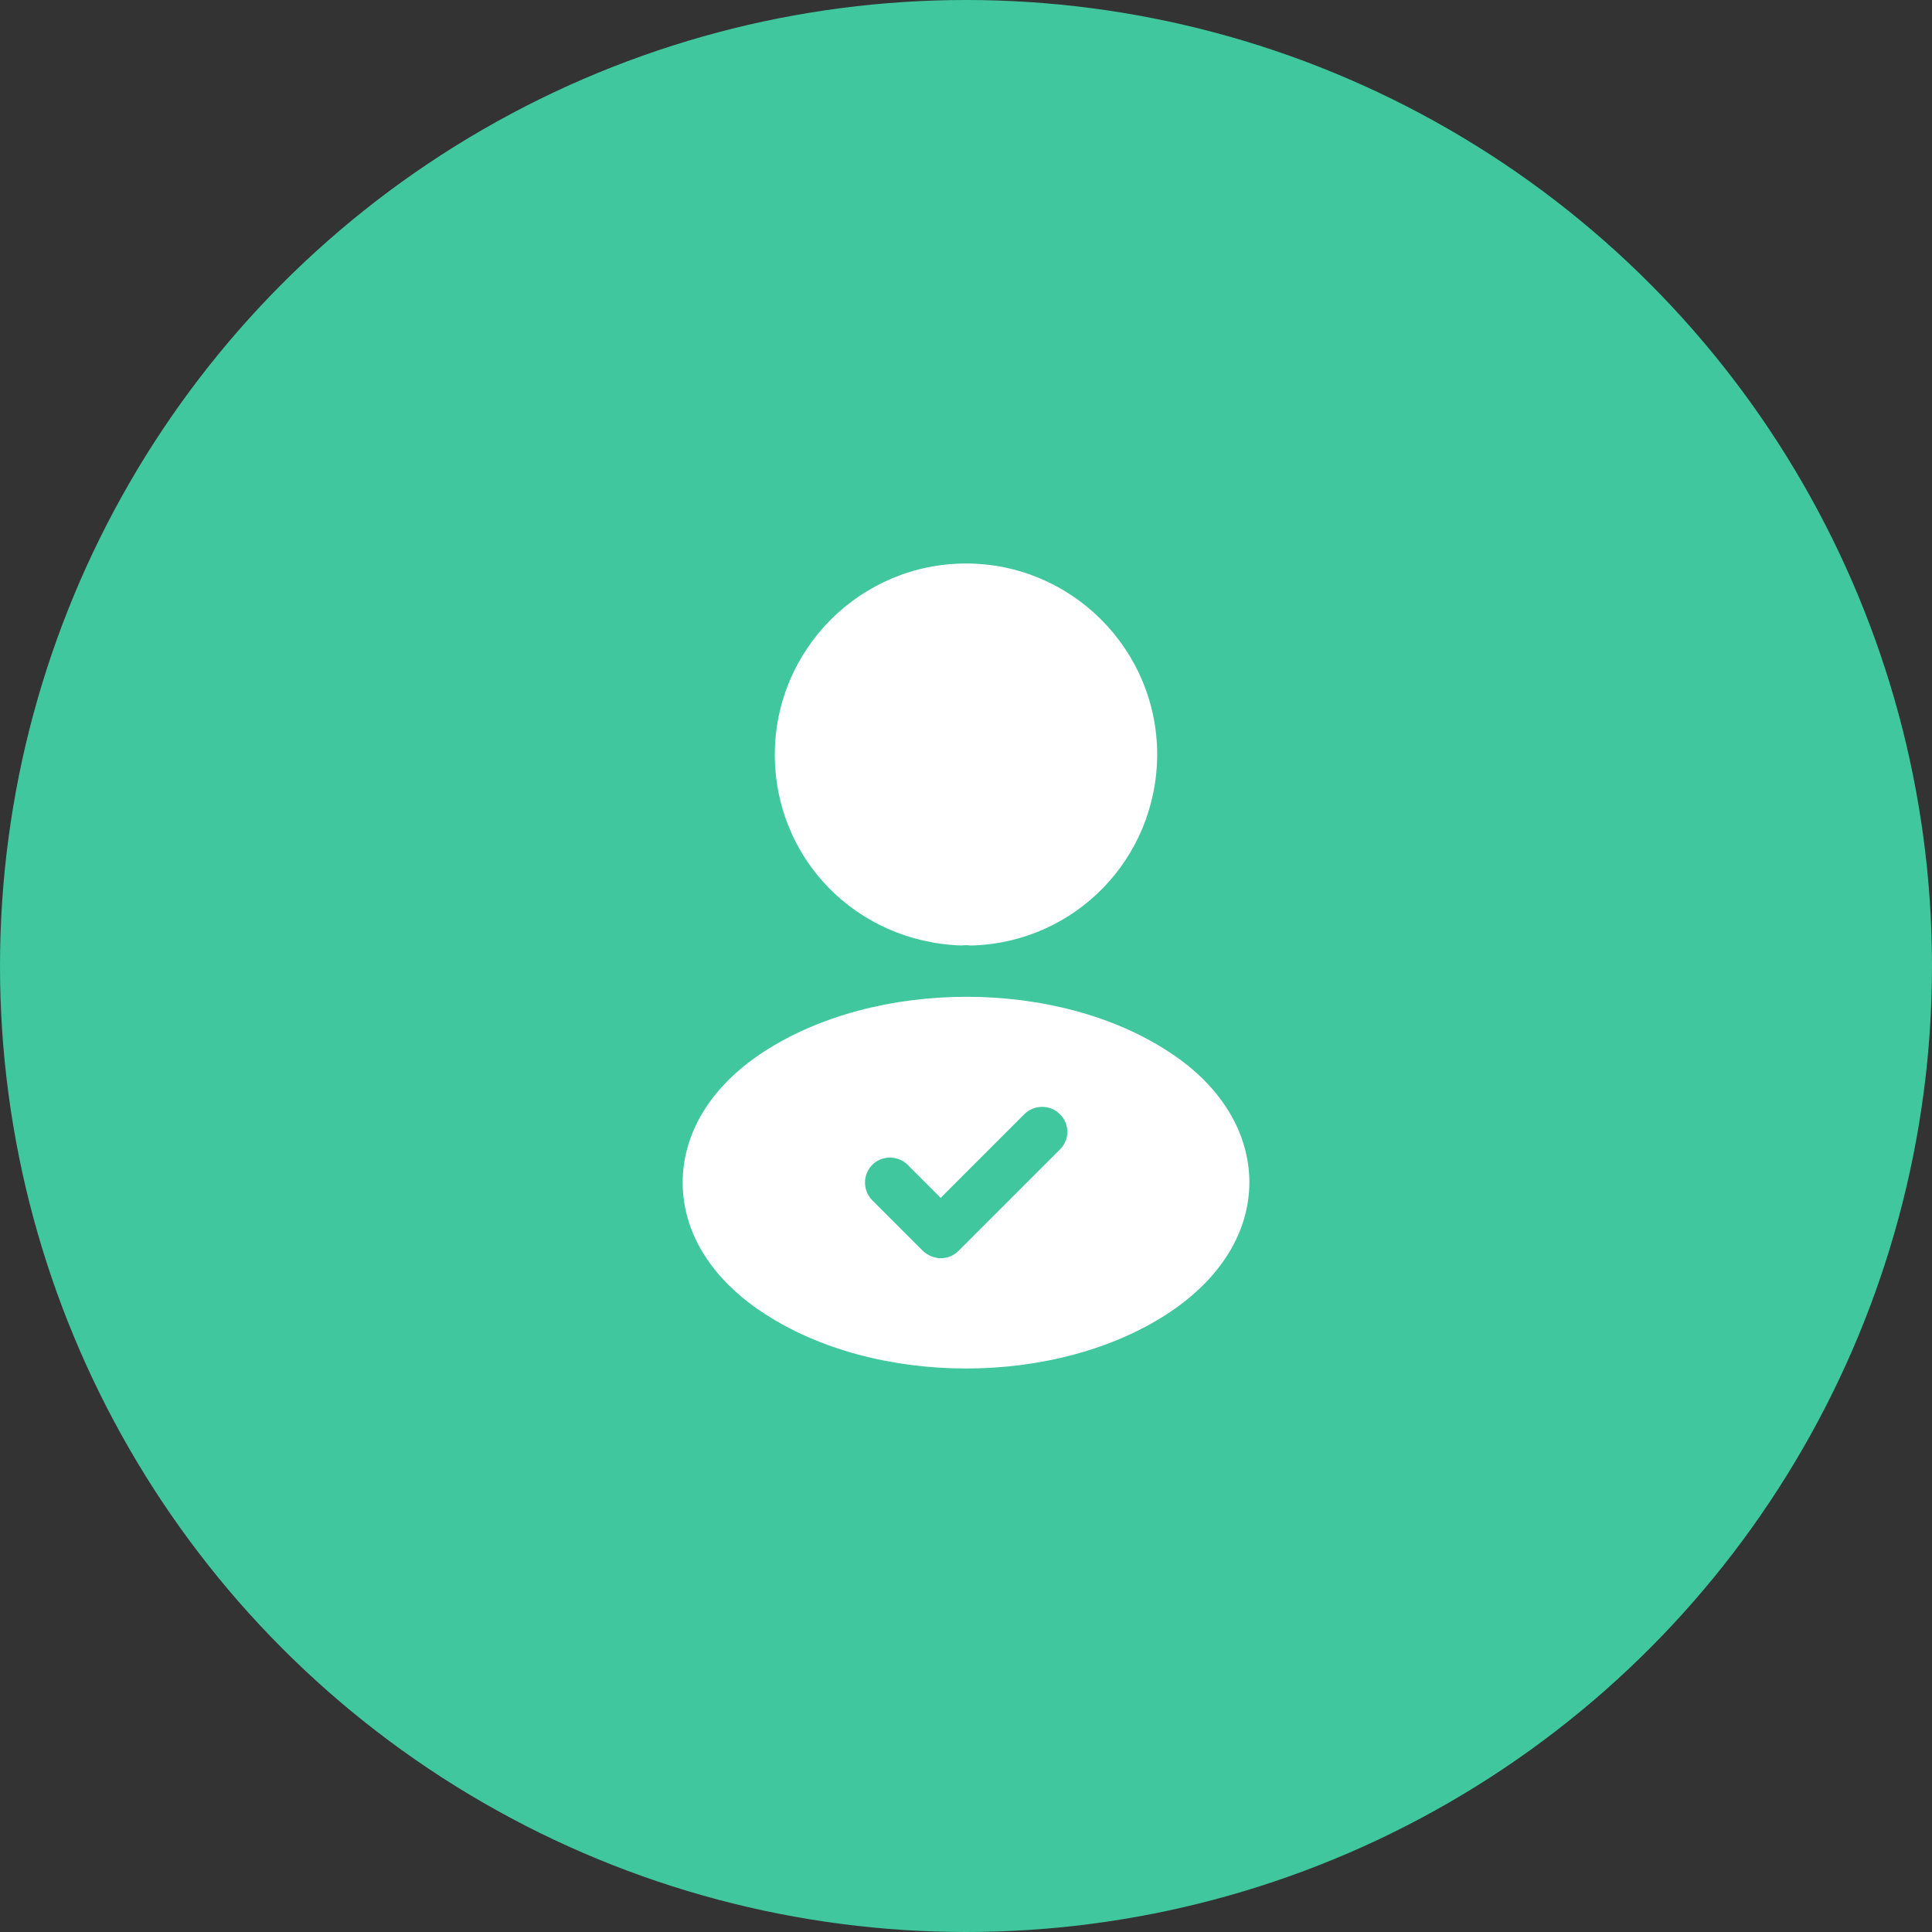 <svg width="48" height="48" viewBox="0 0 48 48" fill="none" xmlns="http://www.w3.org/2000/svg">
<rect x="0" y="0" width="48" height="48" fill="#333333" stroke="none"/>
<circle cx="24" cy="24" r="24" fill="#40C79E"/>
<path d="M24 14C21.38 14 19.25 16.13 19.25 18.75C19.25 21.32 21.26 23.4 23.88 23.49C23.96 23.48 24.04 23.48 24.1 23.49C24.12 23.49 24.13 23.49 24.15 23.49C24.16 23.49 24.16 23.49 24.17 23.49C26.73 23.4 28.74 21.32 28.75 18.75C28.75 16.13 26.62 14 24 14Z" fill="white"/>
<path d="M29.081 26.16C26.291 24.3 21.741 24.3 18.931 26.16C17.661 27 16.961 28.15 16.961 29.38C16.961 30.61 17.661 31.75 18.921 32.59C20.321 33.53 22.161 34 24.001 34C25.841 34 27.681 33.53 29.081 32.59C30.341 31.74 31.041 30.6 31.041 29.36C31.031 28.14 30.341 26.99 29.081 26.16ZM26.331 28.56L23.811 31.08C23.691 31.2 23.531 31.26 23.371 31.26C23.211 31.26 23.051 31.19 22.931 31.08L21.671 29.82C21.431 29.58 21.431 29.18 21.671 28.94C21.911 28.7 22.311 28.7 22.551 28.94L23.371 29.76L25.451 27.68C25.691 27.44 26.091 27.44 26.331 27.68C26.581 27.92 26.581 28.32 26.331 28.56Z" fill="white"/>
</svg>
